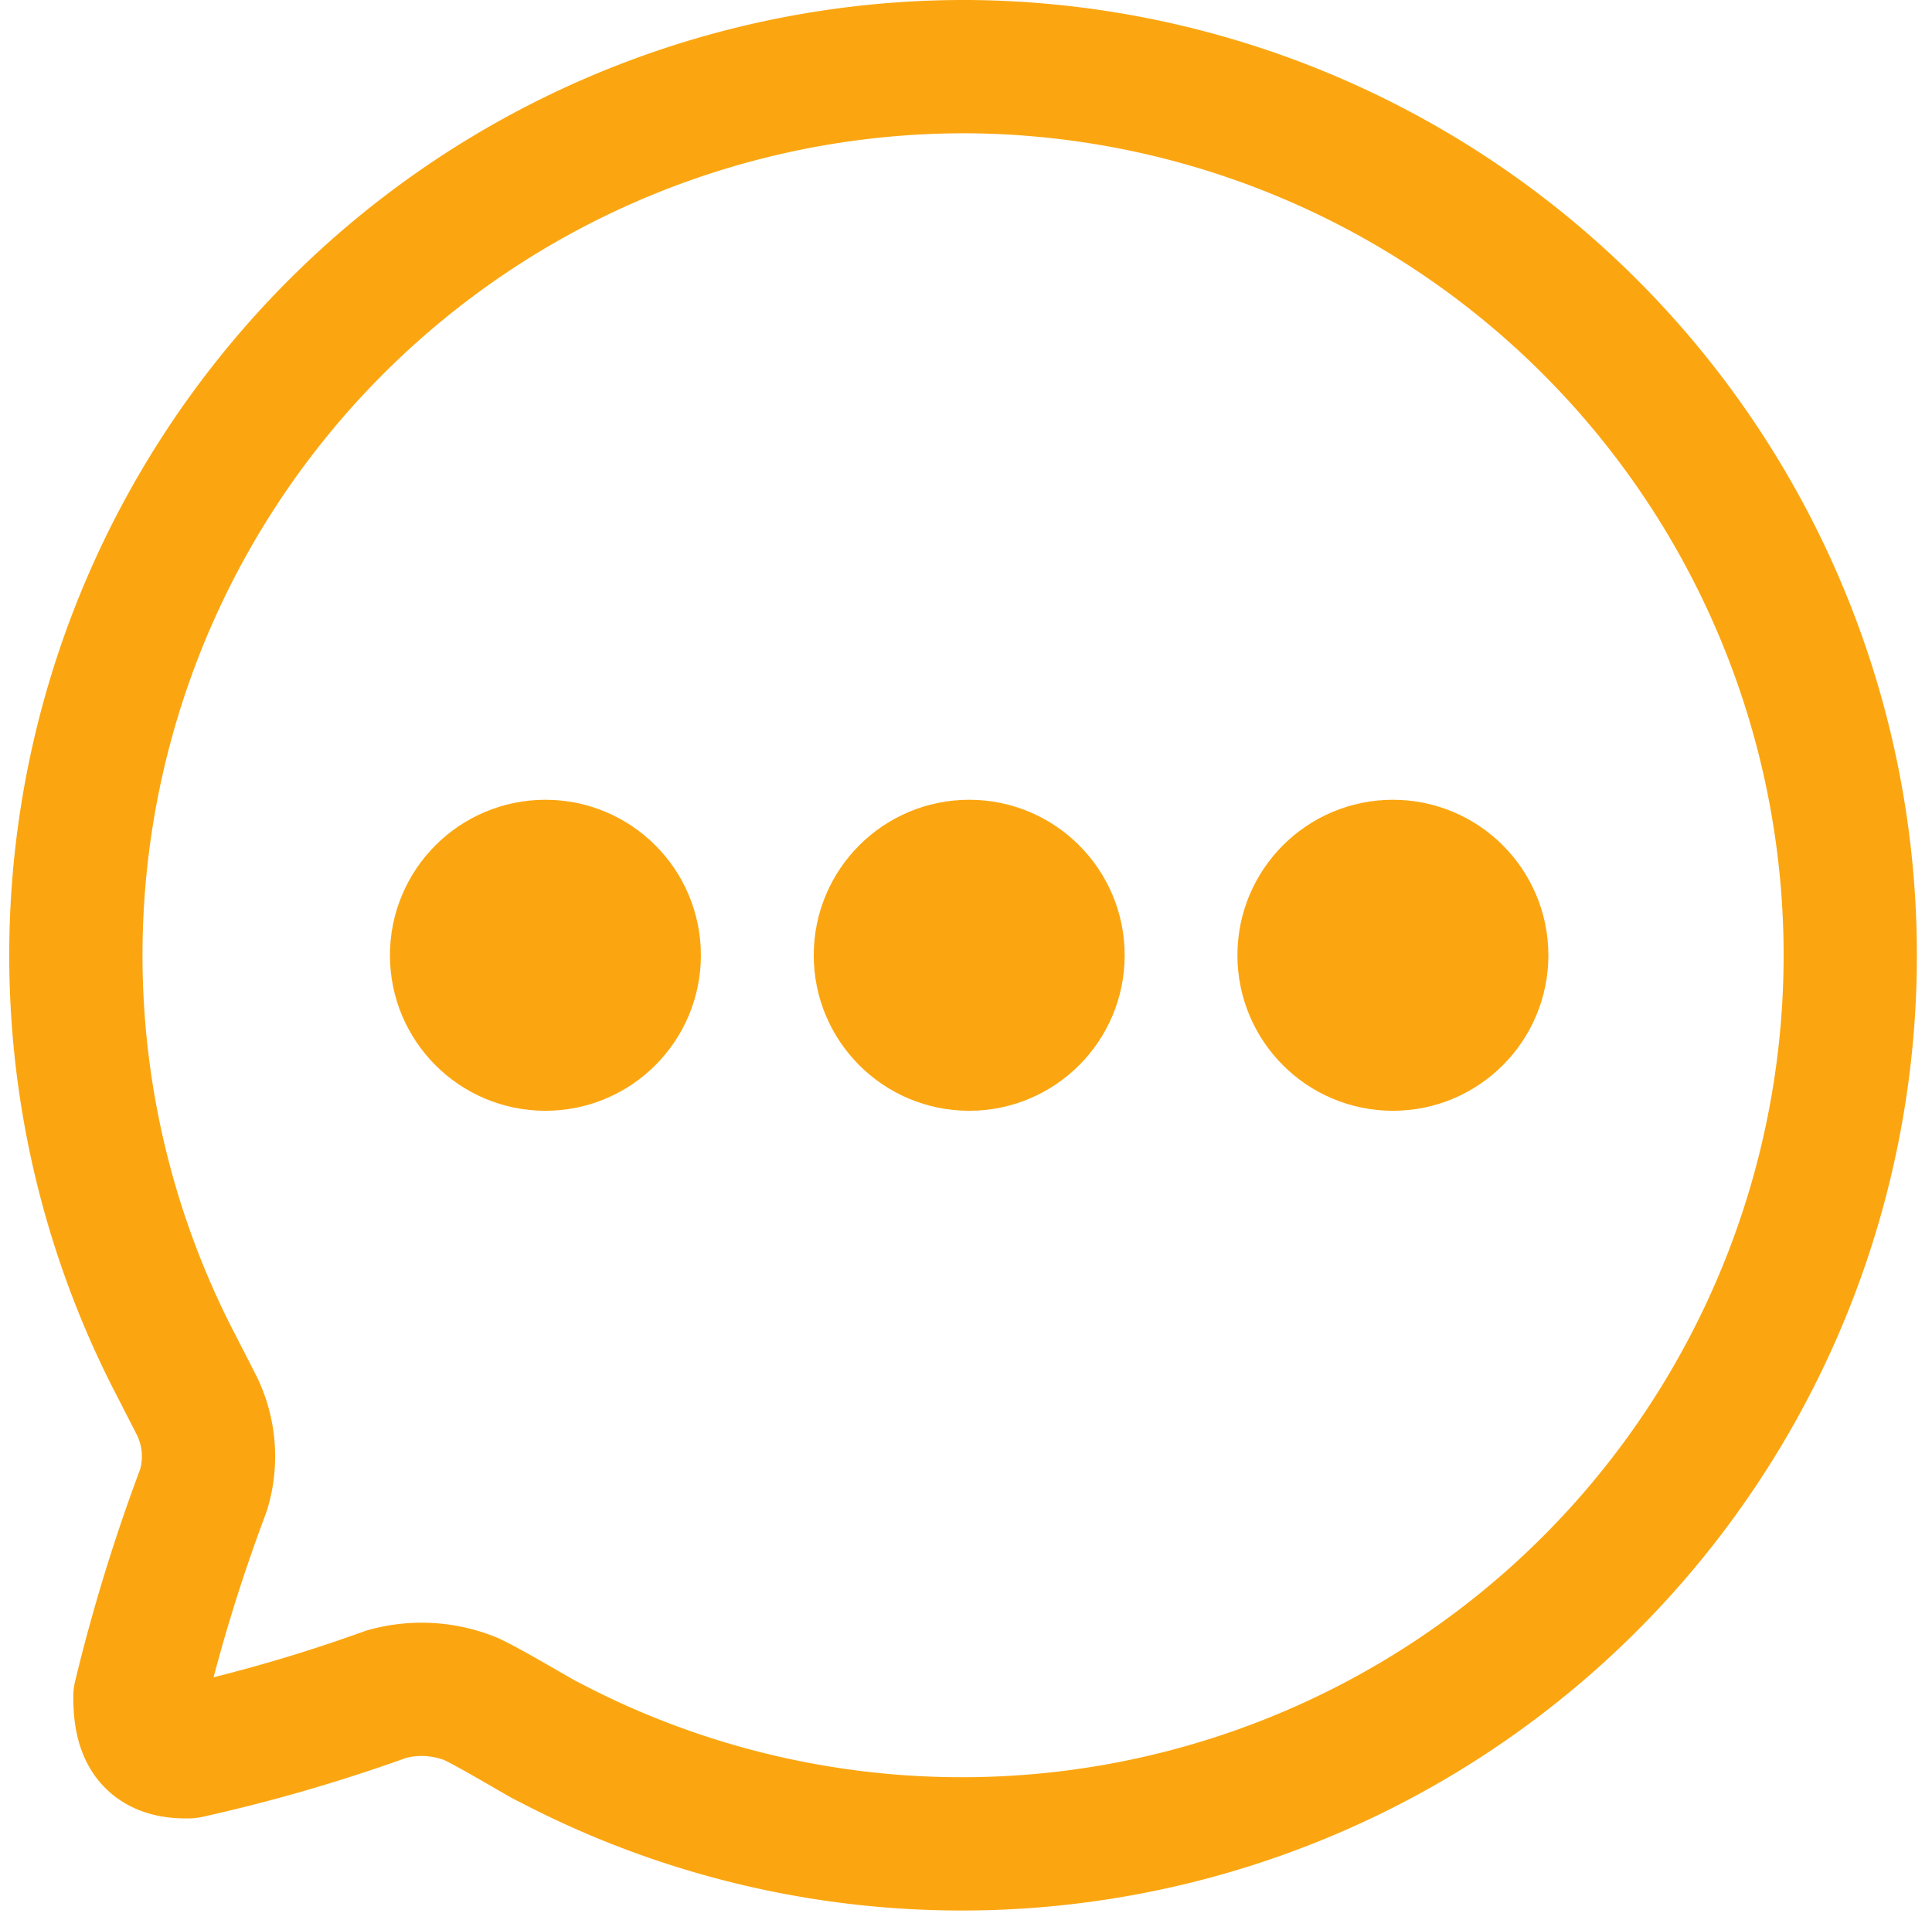 <svg xmlns="http://www.w3.org/2000/svg" width="21.746" height="21.689" viewBox="0 0 21.746 21.689"><g transform="translate(0.852 0.75)"><path d="M10.057,0A10,10,0,0,0,1.138,14.629l.2.391a1.3,1.3,0,0,1,.1,1,19.805,19.805,0,0,0-.715,2.324c0,.4.114.629.544.619A18.273,18.273,0,0,0,3.5,18.314a1.48,1.48,0,0,1,.954.057c.277.133.839.476.859.476A10,10,0,1,0,10.057,0Z" transform="translate(0 0)" fill="none" stroke="#fba611" stroke-linecap="round" stroke-linejoin="round" stroke-width="1.5" fill-rule="evenodd"/><circle cx="1" cy="1" r="1" transform="translate(4.287 9)" fill="#fba611" stroke="#fba611" stroke-linecap="round" stroke-linejoin="round" stroke-width="1.5"/><circle cx="1" cy="1" r="1" transform="translate(9.057 9)" fill="#fba611" stroke="#fba611" stroke-linecap="round" stroke-linejoin="round" stroke-width="1.5"/><circle cx="1" cy="1" r="1" transform="translate(13.826 9)" fill="#fba611" stroke="#fba611" stroke-linecap="round" stroke-linejoin="round" stroke-width="1.5"/></g></svg>